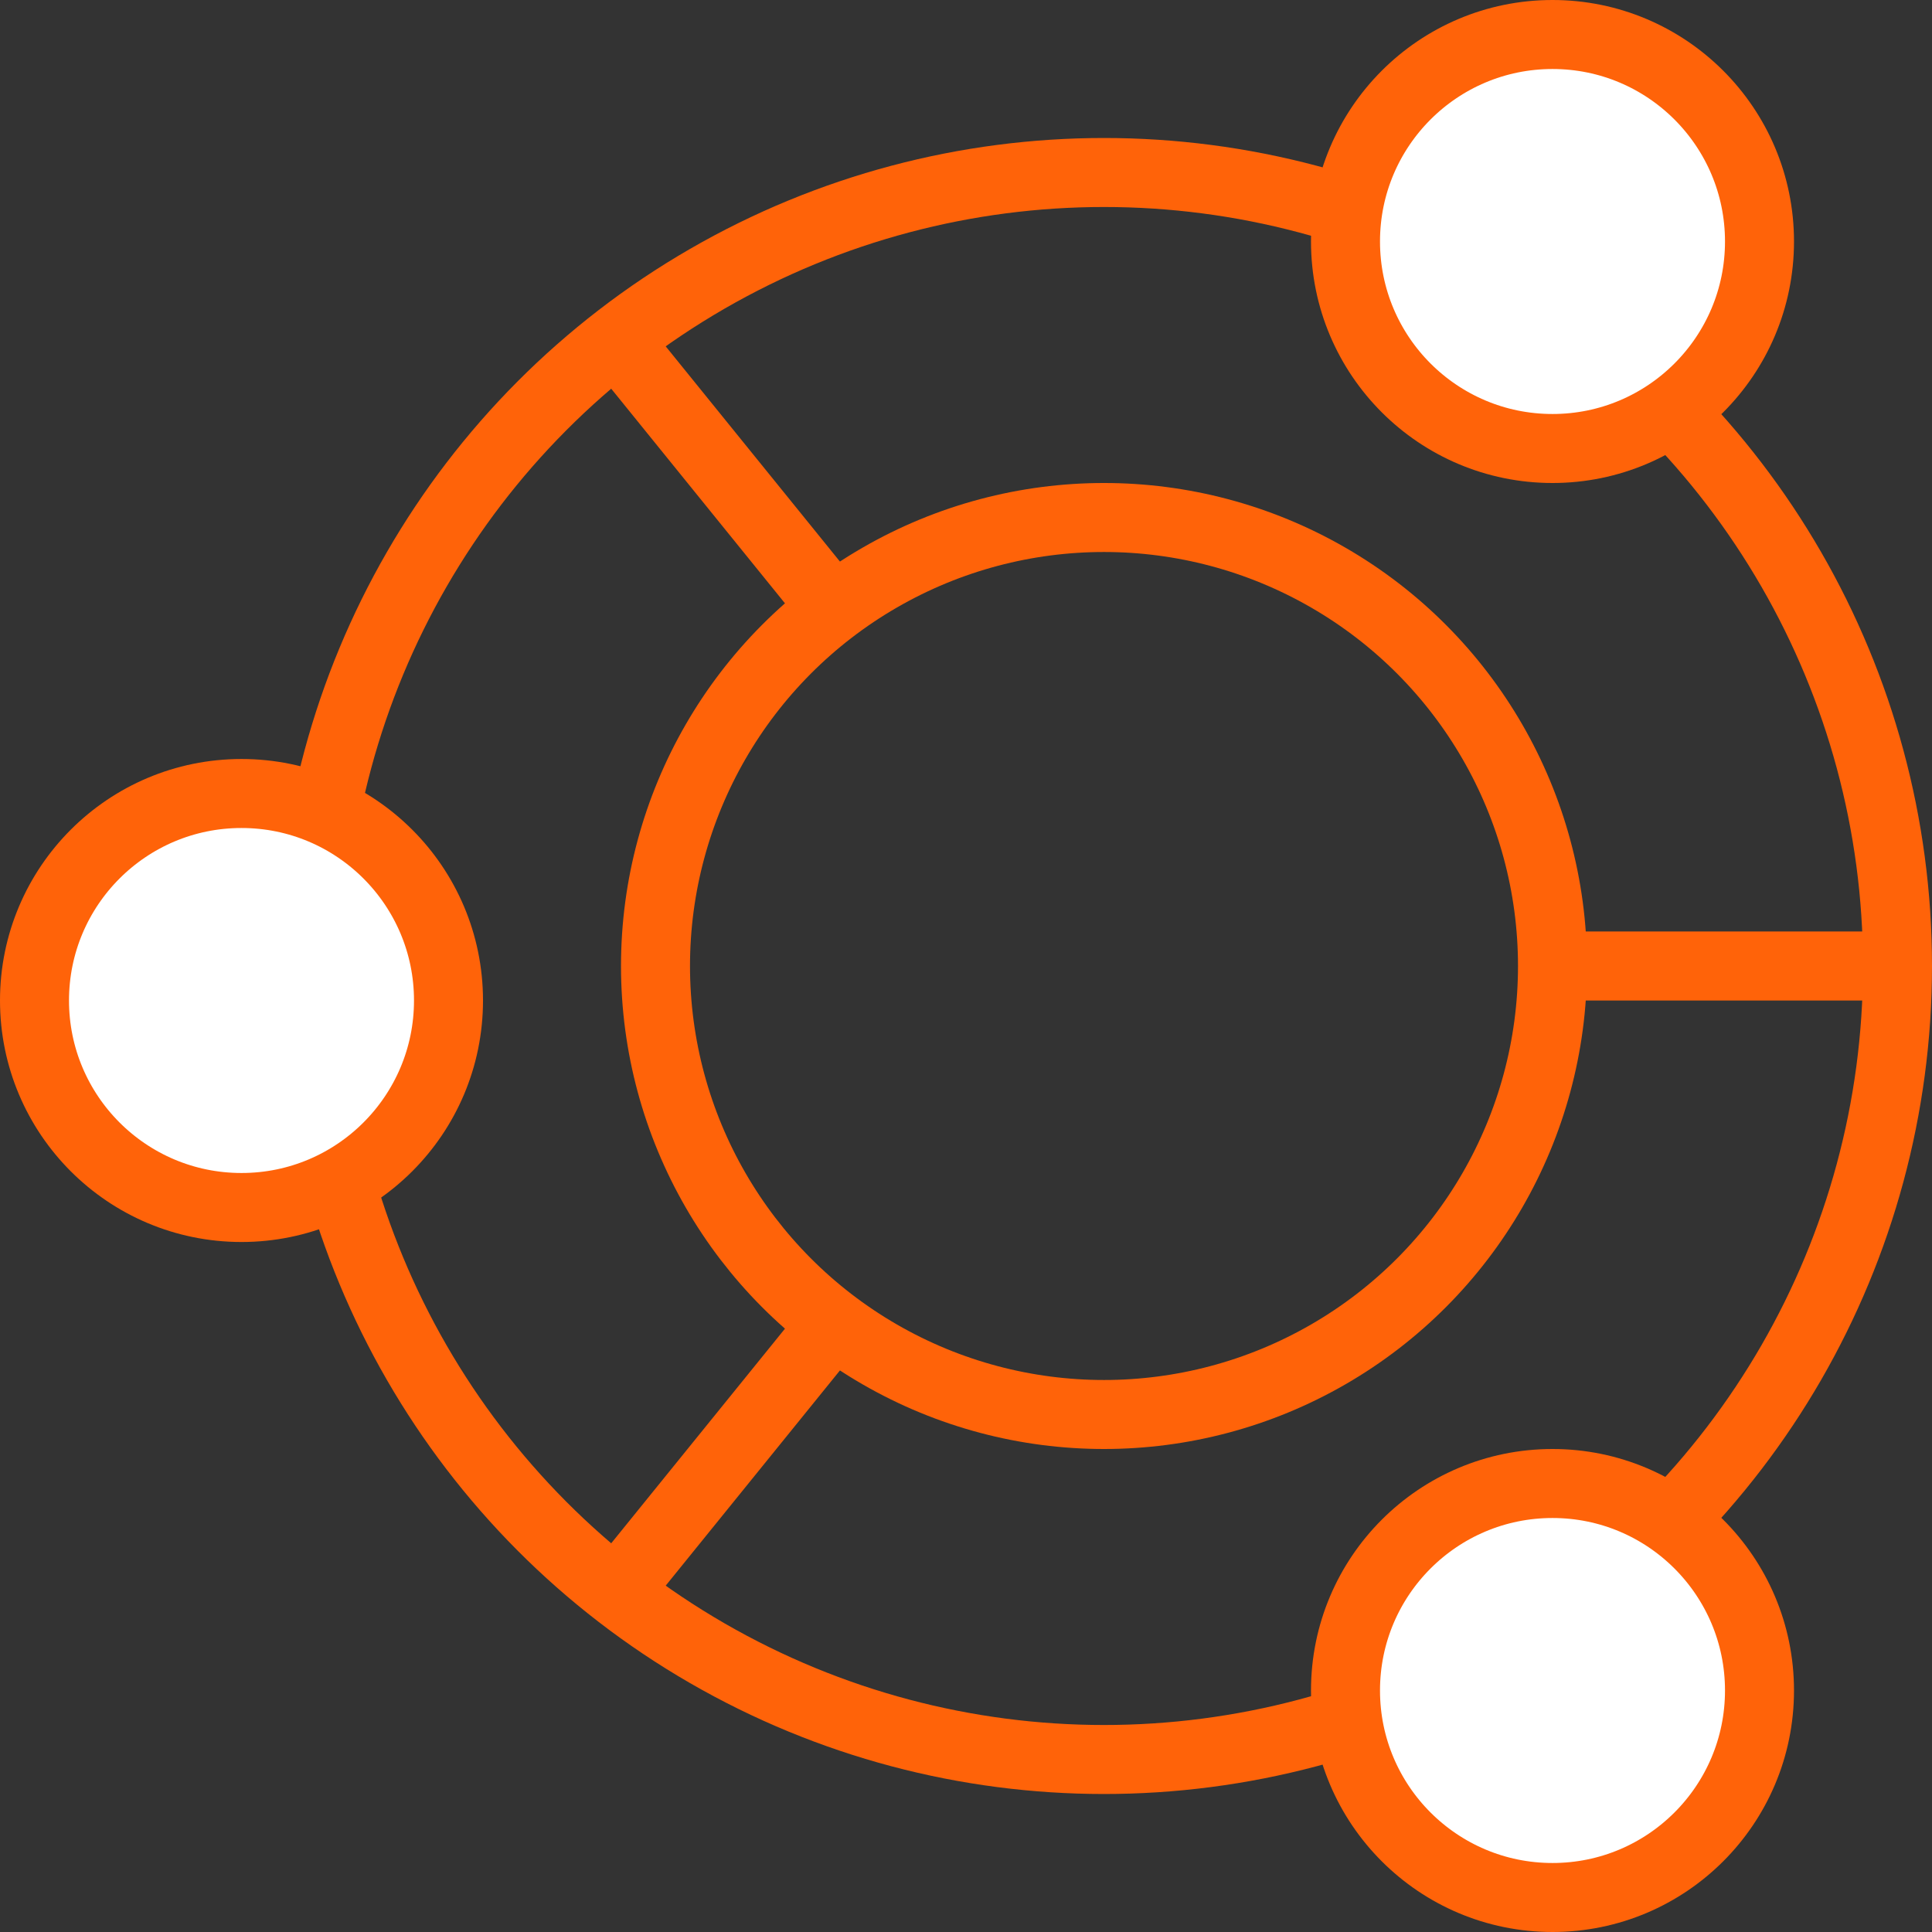 <svg width="28" height="28" viewBox="0 0 28 28" xmlns="http://www.w3.org/2000/svg"><rect x="0" y="0" width="28" height="28" fill="#333333" stroke="none"/><g fill="none" fill-rule="evenodd"><circle stroke="#FF6309" fill-rule="nonzero" cx="16" cy="14" r="11.5"/><circle stroke="#FF6309" fill-rule="nonzero" cx="16" cy="14" r="6.5"/><path d="M9 5.014l2.5 3.088M9 22.986l2.5-3.088M23 14h4" stroke="#FF6309" stroke-linecap="square" fill-rule="nonzero"/><circle stroke="#FF6309" fill="#FFF" fill-rule="nonzero" cx="22.5" cy="3.5" r="3"/><circle stroke="#FF6309" fill="#FFF" fill-rule="nonzero" cx="22.5" cy="24.5" r="3"/><circle stroke="#FF6309" fill="#FFF" fill-rule="nonzero" cx="3.5" cy="14.5" r="3"/></g></svg>